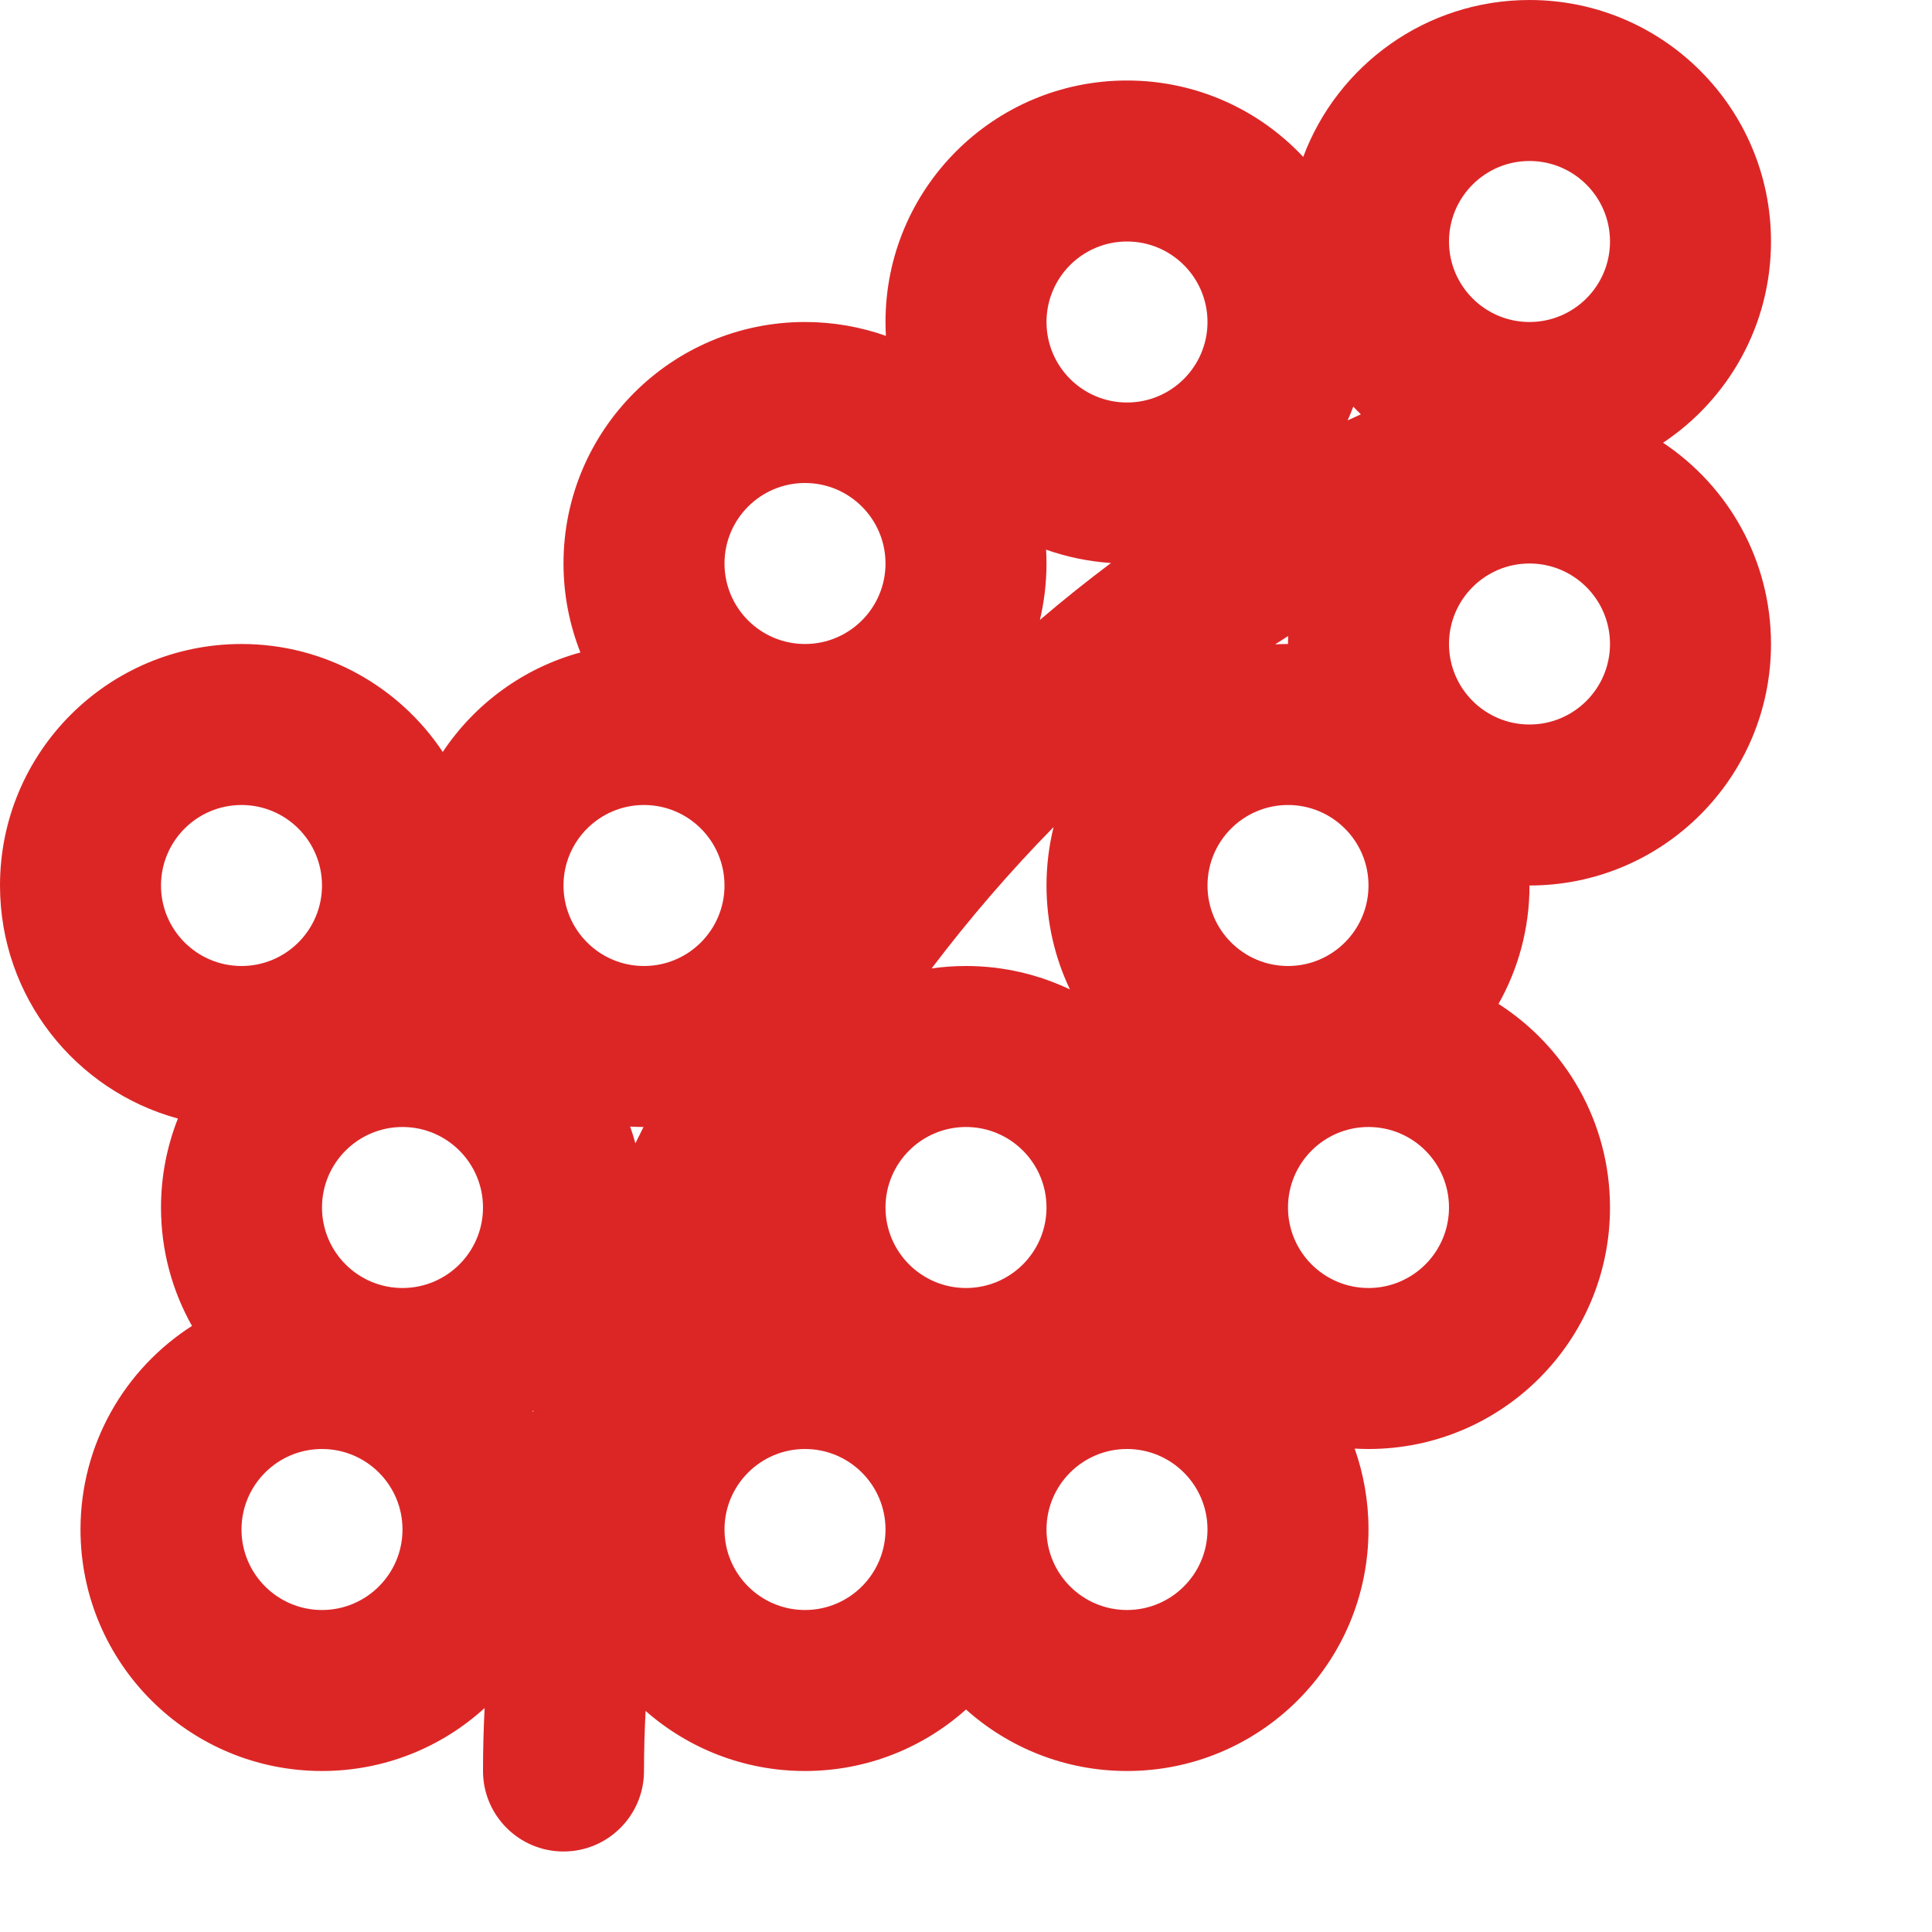 <svg width="24" height="24" viewBox="0 0 24 24" fill="none" xmlns="http://www.w3.org/2000/svg">
<path fill-rule="evenodd" clip-rule="evenodd" d="M19 0C17.713 0 16.615 0.81 16.189 1.949C15.642 1.365 14.864 1 14 1C12.343 1 11 2.343 11 4C11 4.058 11.002 4.115 11.005 4.172C10.691 4.061 10.352 4 10 4C8.343 4 7 5.343 7 7C7 7.39 7.075 7.763 7.21 8.105C6.501 8.298 5.897 8.745 5.5 9.341C4.963 8.533 4.043 8 3 8C1.343 8 0 9.343 0 11C0 12.383 0.936 13.548 2.21 13.895C2.075 14.237 2 14.61 2 15C2 15.535 2.14 16.037 2.385 16.471C1.552 17.004 1 17.938 1 19C1 20.657 2.343 22 4 22C4.778 22 5.487 21.704 6.02 21.218C6.007 21.479 6 21.739 6 22C6 22.552 6.448 23 7 23C7.552 23 8 22.552 8 22C8 21.751 8.007 21.503 8.02 21.254C8.549 21.718 9.241 22 10 22C10.768 22 11.469 21.711 12 21.236C12.531 21.711 13.232 22 14 22C15.657 22 17 20.657 17 19C17 18.648 16.939 18.309 16.828 17.995C16.885 17.998 16.942 18 17 18C18.657 18 20 16.657 20 15C20 13.938 19.448 13.004 18.615 12.471C18.86 12.037 19 11.535 19 11C20.657 11 22 9.657 22 8C22 6.957 21.467 6.037 20.659 5.5C21.467 4.963 22 4.043 22 3C22 1.343 20.657 0 19 0ZM18 3C18 2.448 18.448 2 19 2C19.552 2 20 2.448 20 3C20 3.552 19.552 4 19 4C18.448 4 18 3.552 18 3ZM6.622 17.54C6.623 17.534 6.625 17.527 6.627 17.521C6.623 17.523 6.619 17.526 6.615 17.529C6.617 17.532 6.619 17.536 6.622 17.54ZM7.893 14.203C7.874 14.133 7.852 14.063 7.828 13.995C7.883 13.998 7.938 14 7.994 14C7.96 14.068 7.926 14.135 7.893 14.203ZM12.918 7.701C13.206 7.455 13.501 7.219 13.801 6.994C13.52 6.975 13.25 6.918 12.995 6.828C12.998 6.885 13 6.942 13 7C13 7.242 12.971 7.476 12.918 7.701ZM16.741 5.222C16.766 5.166 16.789 5.109 16.811 5.051C16.841 5.084 16.873 5.116 16.905 5.147C16.85 5.172 16.795 5.197 16.741 5.222ZM11 19C11 18.448 10.552 18 10 18C9.448 18 9 18.448 9 19C9 19.552 9.448 20 10 20C10.552 20 11 19.552 11 19ZM13 19C13 19.552 13.448 20 14 20C14.552 20 15 19.552 15 19C15 18.448 14.552 18 14 18C13.448 18 13 18.448 13 19ZM13.291 12.291C13.105 11.9 13 11.462 13 11C13 10.75 13.031 10.506 13.088 10.274C12.551 10.821 12.044 11.409 11.573 12.03C11.712 12.01 11.855 12 12 12C12.462 12 12.9 12.105 13.291 12.291ZM16 8C16 7.967 16 7.934 16.002 7.901C15.948 7.935 15.895 7.969 15.841 8.004C15.894 8.001 15.947 8 16 8ZM19 7C18.448 7 18 7.448 18 8C18 8.552 18.448 9 19 9C19.552 9 20 8.552 20 8C20 7.448 19.552 7 19 7ZM15 11C15 10.448 15.448 10 16 10C16.552 10 17 10.448 17 11C17 11.552 16.552 12 16 12C15.448 12 15 11.552 15 11ZM17 14C16.448 14 16 14.448 16 15C16 15.552 16.448 16 17 16C17.552 16 18 15.552 18 15C18 14.448 17.552 14 17 14ZM11 15C11 14.448 11.448 14 12 14C12.552 14 13 14.448 13 15C13 15.552 12.552 16 12 16C11.448 16 11 15.552 11 15ZM14 3C13.448 3 13 3.448 13 4C13 4.552 13.448 5 14 5C14.552 5 15 4.552 15 4C15 3.448 14.552 3 14 3ZM9 7C9 6.448 9.448 6 10 6C10.552 6 11 6.448 11 7C11 7.552 10.552 8 10 8C9.448 8 9 7.552 9 7ZM8 10C7.448 10 7 10.448 7 11C7 11.552 7.448 12 8 12C8.552 12 9 11.552 9 11C9 10.448 8.552 10 8 10ZM2 11C2 10.448 2.448 10 3 10C3.552 10 4 10.448 4 11C4 11.552 3.552 12 3 12C2.448 12 2 11.552 2 11ZM5 14C4.448 14 4 14.448 4 15C4 15.552 4.448 16 5 16C5.552 16 6 15.552 6 15C6 14.448 5.552 14 5 14ZM3 19C3 18.448 3.448 18 4 18C4.552 18 5 18.448 5 19C5 19.552 4.552 20 4 20C3.448 20 3 19.552 3 19Z" fill="#DC2626"/>
</svg>
